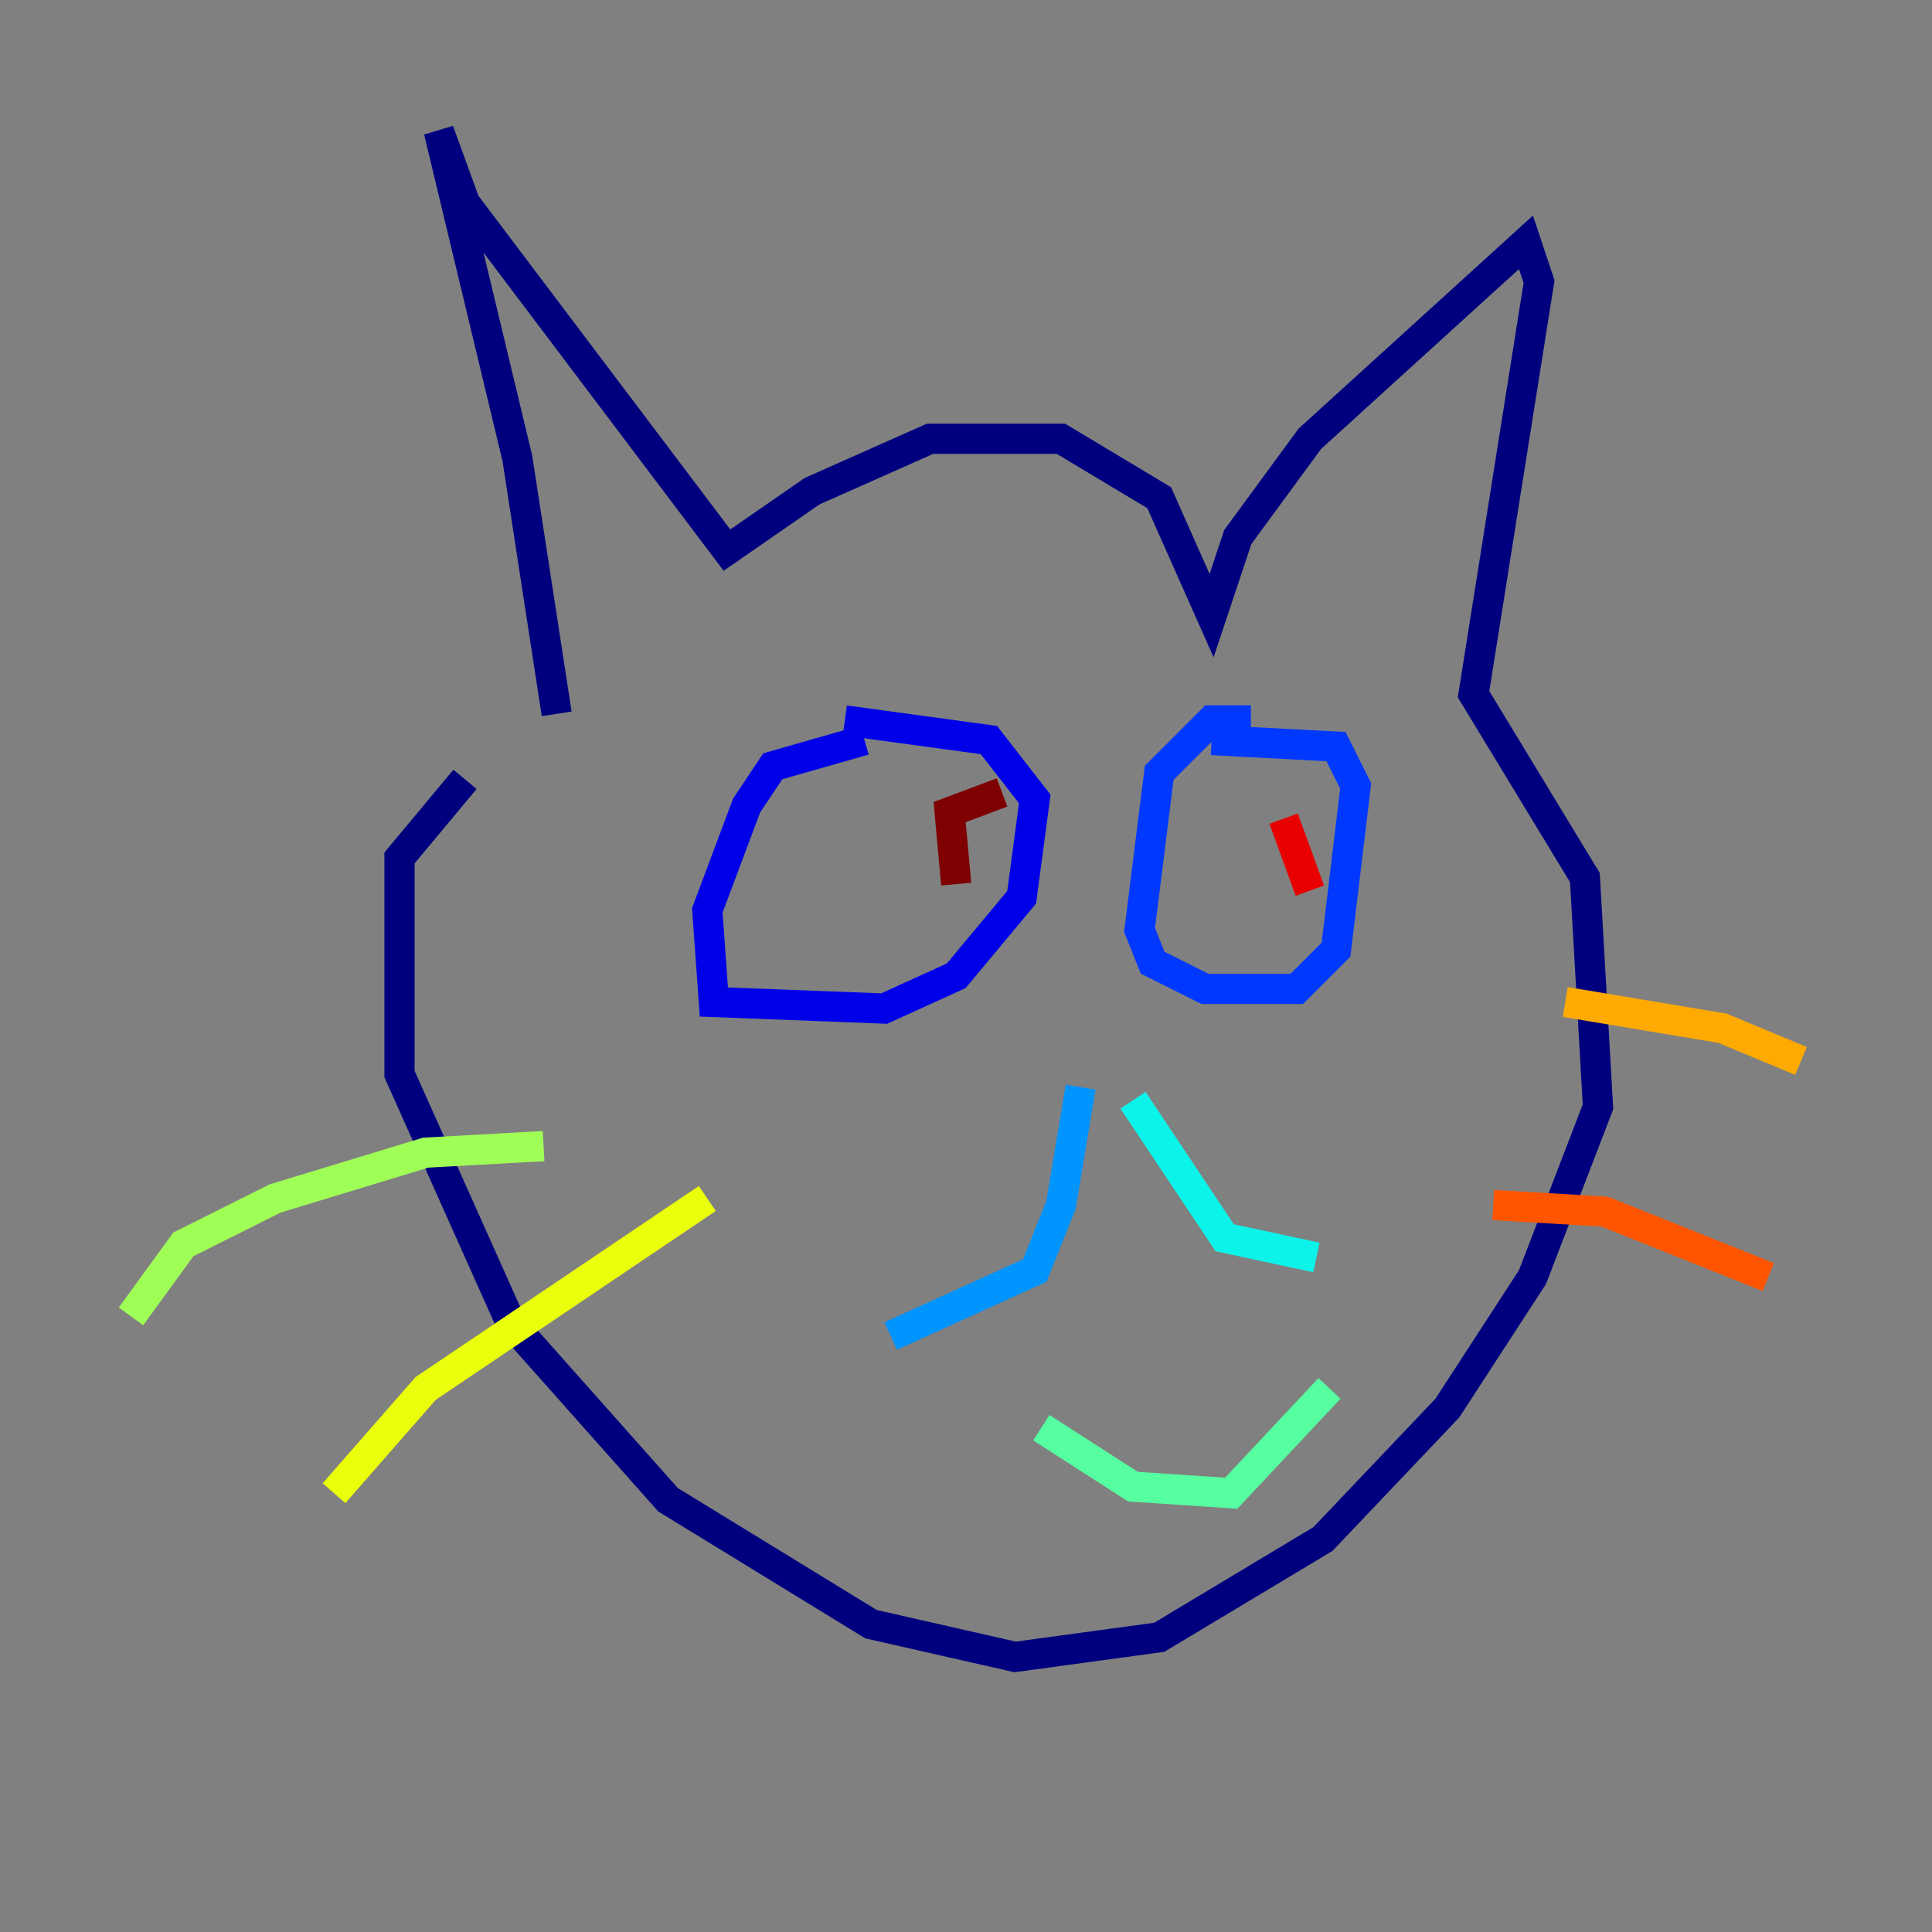 <?xml version="1.0" encoding="utf-8" ?>
<svg baseProfile="tiny" height="128" version="1.2" viewBox="0,0,128,128" width="128" xmlns="http://www.w3.org/2000/svg" xmlns:ev="http://www.w3.org/2001/xml-events" xmlns:xlink="http://www.w3.org/1999/xlink"><rect x="0" y="0" width="128" height="128" fill="#808080" stroke="none"/><defs /><polyline fill="none" points="36.881,47.295 34.278,30.373 29.071,8.678 30.807,13.451 48.163,36.447 53.803,32.542 61.614,29.071 70.291,29.071 76.8,32.976 80.271,40.786 82.007,35.58 86.78,29.071 101.098,16.054 101.966,18.658 97.627,45.993 105.003,58.142 105.871,73.329 101.532,84.61 95.891,93.288 87.647,101.966 76.8,108.475 67.254,109.776 57.709,107.607 44.258,99.363 33.844,87.647 26.468,71.159 26.468,56.841 30.807,51.634" stroke="#00007f" stroke-width="2" /><polyline fill="none" points="57.275,49.031 51.2,50.766 49.464,53.37 46.861,60.312 47.295,66.386 58.576,66.82 63.349,64.651 67.688,59.444 68.556,52.936 65.519,49.031 55.973,47.729" stroke="#0000e8" stroke-width="2" /><polyline fill="none" points="82.875,47.729 80.271,47.729 76.8,51.2 75.498,61.614 76.366,63.783 79.837,65.519 85.912,65.519 88.515,62.915 89.817,52.068 88.515,49.464 80.271,49.031" stroke="#0038ff" stroke-width="2" /><polyline fill="none" points="71.593,72.027 70.291,79.837 68.556,84.176 59.01,88.515" stroke="#0094ff" stroke-width="2" /><polyline fill="none" points="75.064,72.895 81.139,82.007 87.214,83.308" stroke="#0cf4ea" stroke-width="2" /><polyline fill="none" points="68.99,94.59 75.064,98.495 81.573,98.929 88.081,91.986" stroke="#56ffa0" stroke-width="2" /><polyline fill="none" points="36.014,75.932 28.203,76.366 18.224,79.403 12.149,82.441 8.678,87.214" stroke="#a0ff56" stroke-width="2" /><polyline fill="none" points="46.861,79.403 28.203,91.986 22.129,98.929" stroke="#eaff0c" stroke-width="2" /><polyline fill="none" points="103.702,66.386 114.115,68.122 119.322,70.291" stroke="#ffaa00" stroke-width="2" /><polyline fill="none" points="98.929,79.837 106.305,80.271 117.153,84.61" stroke="#ff5500" stroke-width="2" /><polyline fill="none" points="85.044,54.237 86.78,59.01" stroke="#e80000" stroke-width="2" /><polyline fill="none" points="66.386,52.502 62.915,53.803 63.349,58.576" stroke="#7f0000" stroke-width="2" /></svg>